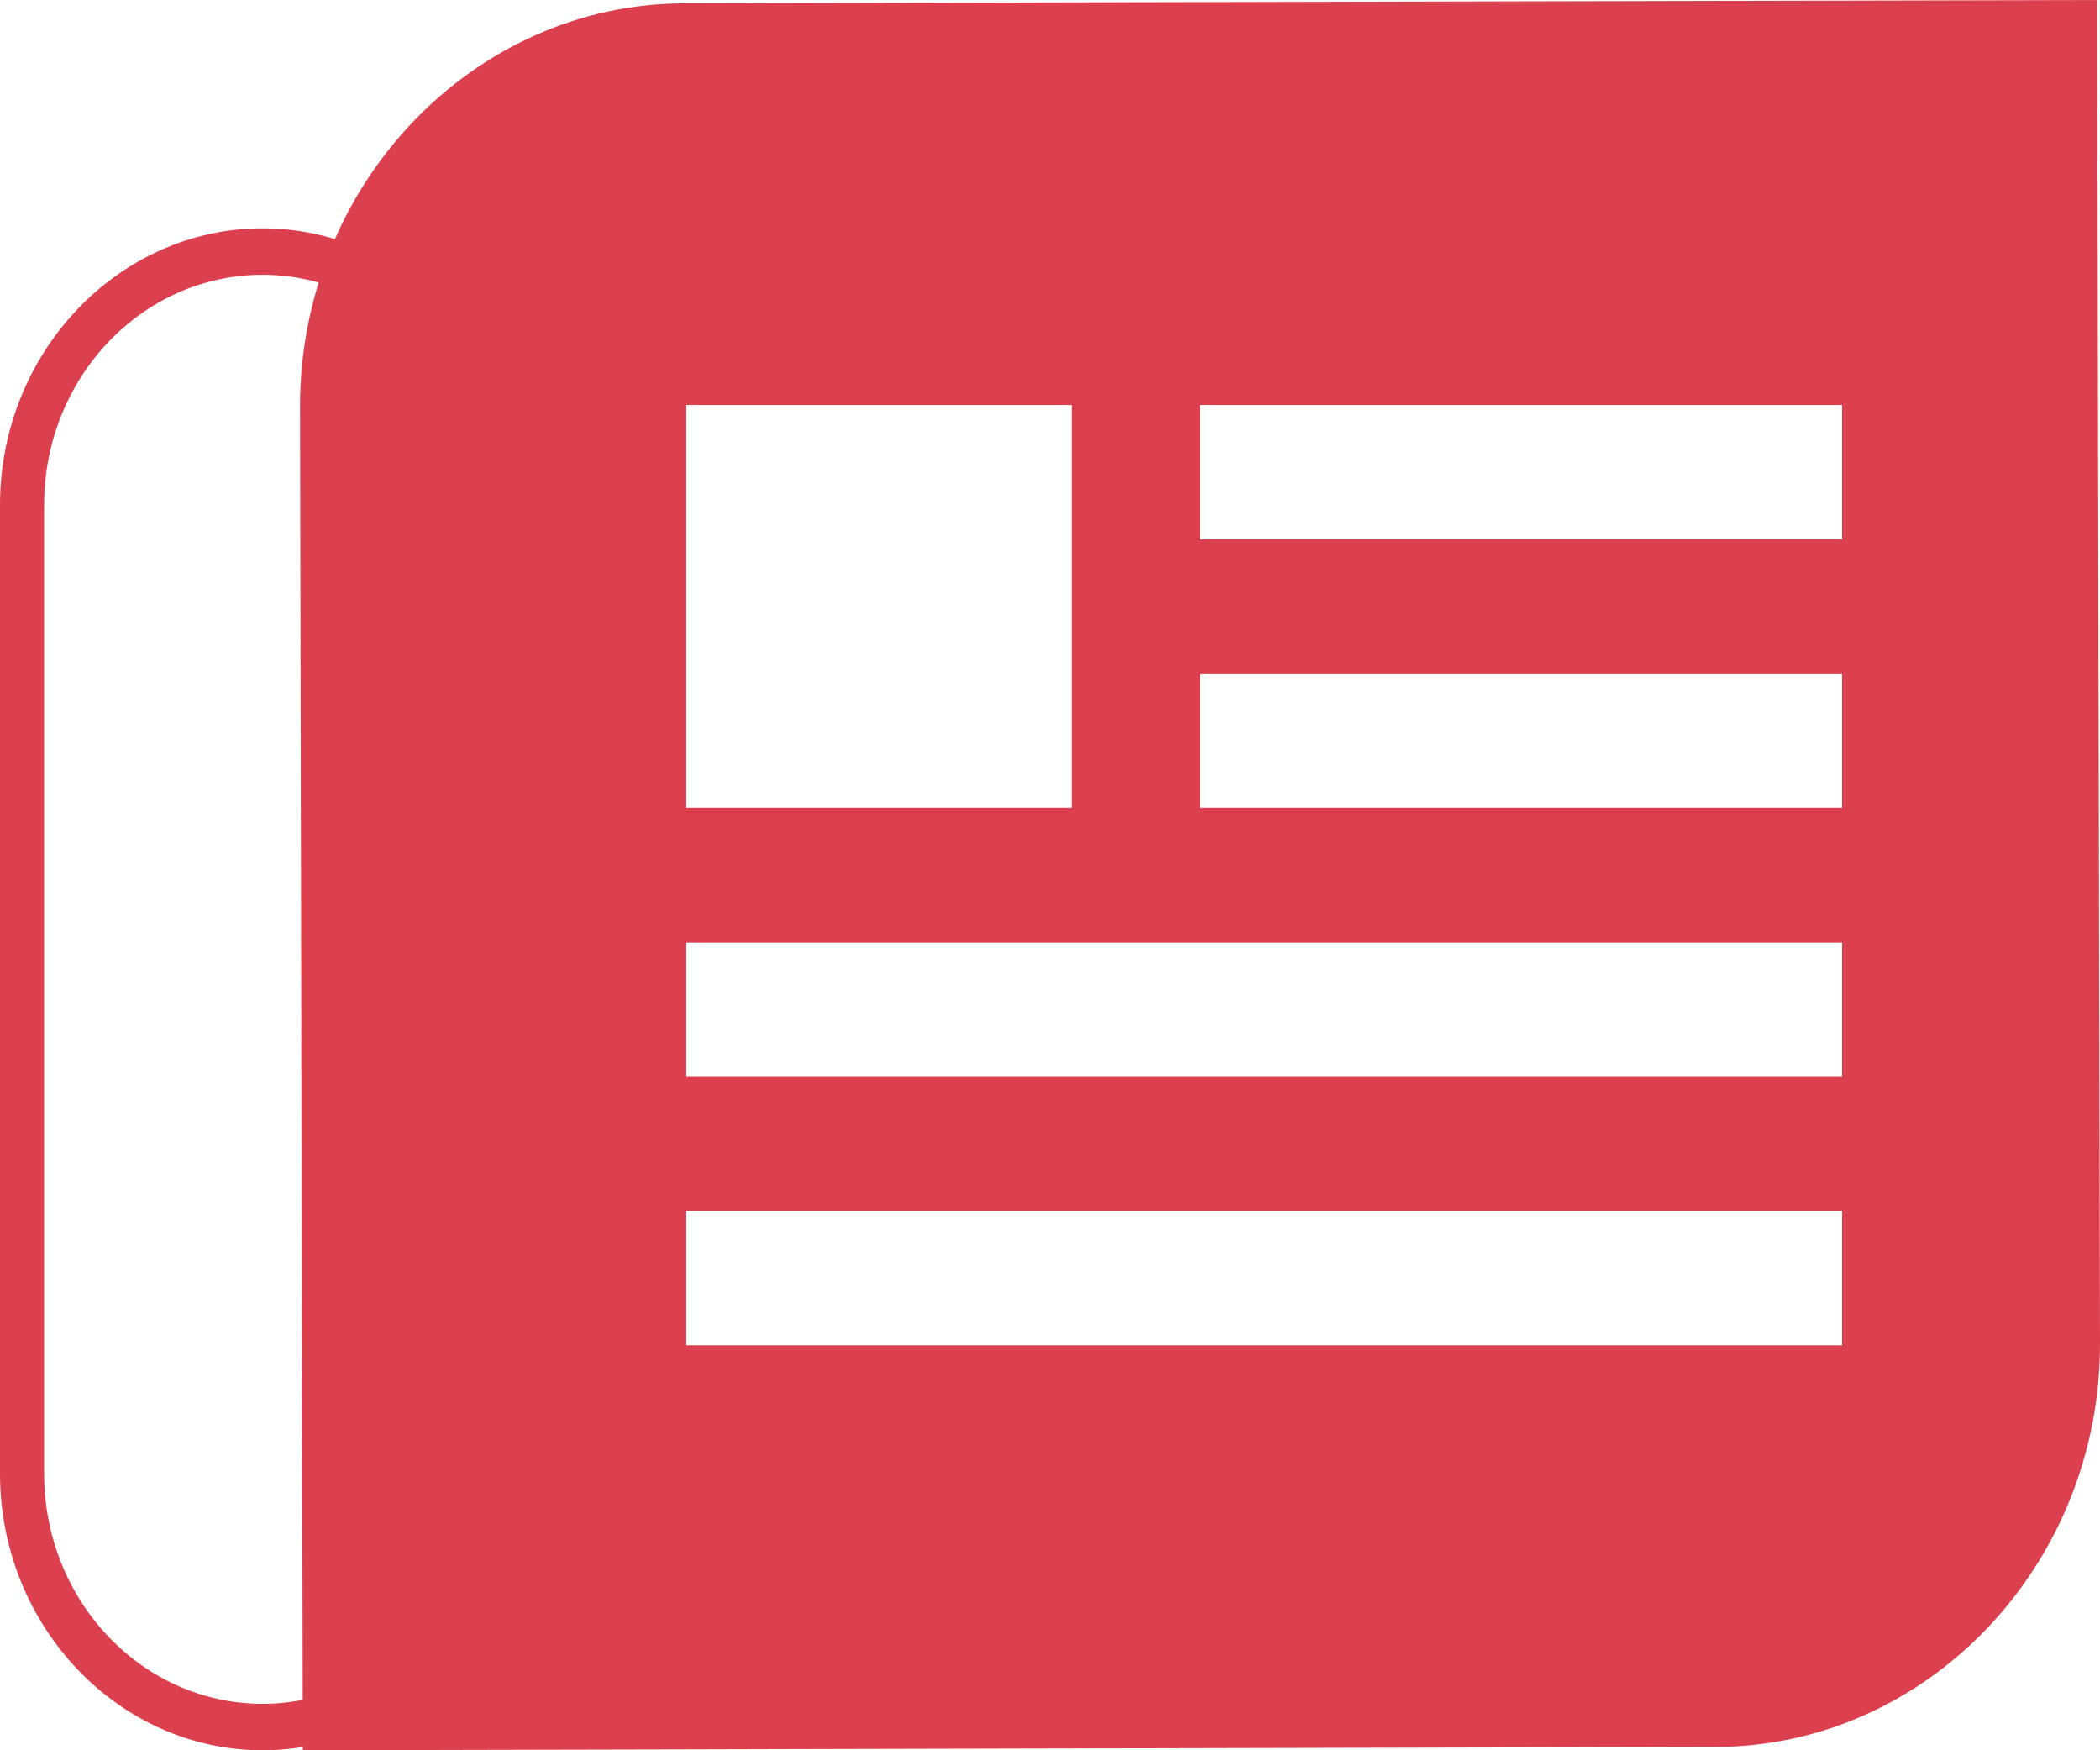 <?xml version="1.0" encoding="UTF-8"?>
<svg width="24px" height="20px" viewBox="0 0 24 20" version="1.1" xmlns="http://www.w3.org/2000/svg" xmlns:xlink="http://www.w3.org/1999/xlink">
    <!-- Generator: sketchtool 50.2 (55047) - http://www.bohemiancoding.com/sketch -->
    <title>9FFAEAE3-743D-4CA1-B762-A4AFB4894B22</title>
    <desc>Created with sketchtool.</desc>
    <defs></defs>
    <g id="00-CHANNEL" stroke="none" stroke-width="1" fill="none" fill-rule="evenodd">
        <g id="0-menu" transform="translate(-178, -427)" fill="#DC3F4D">
            <g id="news" transform="translate(178, 427)">
                <path d="M3,2.609 C1.35,2.609 0,4.032 0,5.771 L0,16.838 C0,18.577 1.35,20 3,20 C4.65,20 6,18.577 6,16.838 L6,5.771 C6,4.032 4.65,2.609 3,2.609 M3,3.14 C4.376,3.14 5.496,4.32 5.496,5.771 L5.496,16.838 C5.496,18.289 4.376,19.469 3,19.469 C1.623,19.469 0.504,18.289 0.504,16.838 L0.504,5.771 C0.504,4.32 1.623,3.14 3,3.14" id="Fill-1"></path>
                <path d="M13.714,6.163 L21.053,6.163 L21.053,4.628 L13.714,4.628 L13.714,6.163 Z M13.714,9.233 L21.053,9.233 L21.053,7.698 L13.714,7.698 L13.714,9.233 Z M7.843,12.303 L21.053,12.303 L21.053,10.768 L7.843,10.768 L7.843,12.303 Z M7.843,15.372 L21.053,15.372 L21.053,13.837 L7.843,13.837 L7.843,15.372 Z M7.843,9.233 L12.247,9.233 L12.247,4.628 L7.843,4.628 L7.843,9.233 Z M23.98,6.139 L23.977,4.605 L23.967,0 L19.564,0.01 L12.225,0.027 L7.822,0.038 C5.4,0.043 3.423,2.12 3.429,4.652 L3.435,7.722 L3.451,15.395 L3.461,20 L7.864,19.99 L9.332,19.986 L19.607,19.962 C22.028,19.957 24.005,17.88 24,15.348 L23.98,6.139 Z" id="Fill-3"></path>
            </g>
        </g>
    </g>
</svg>